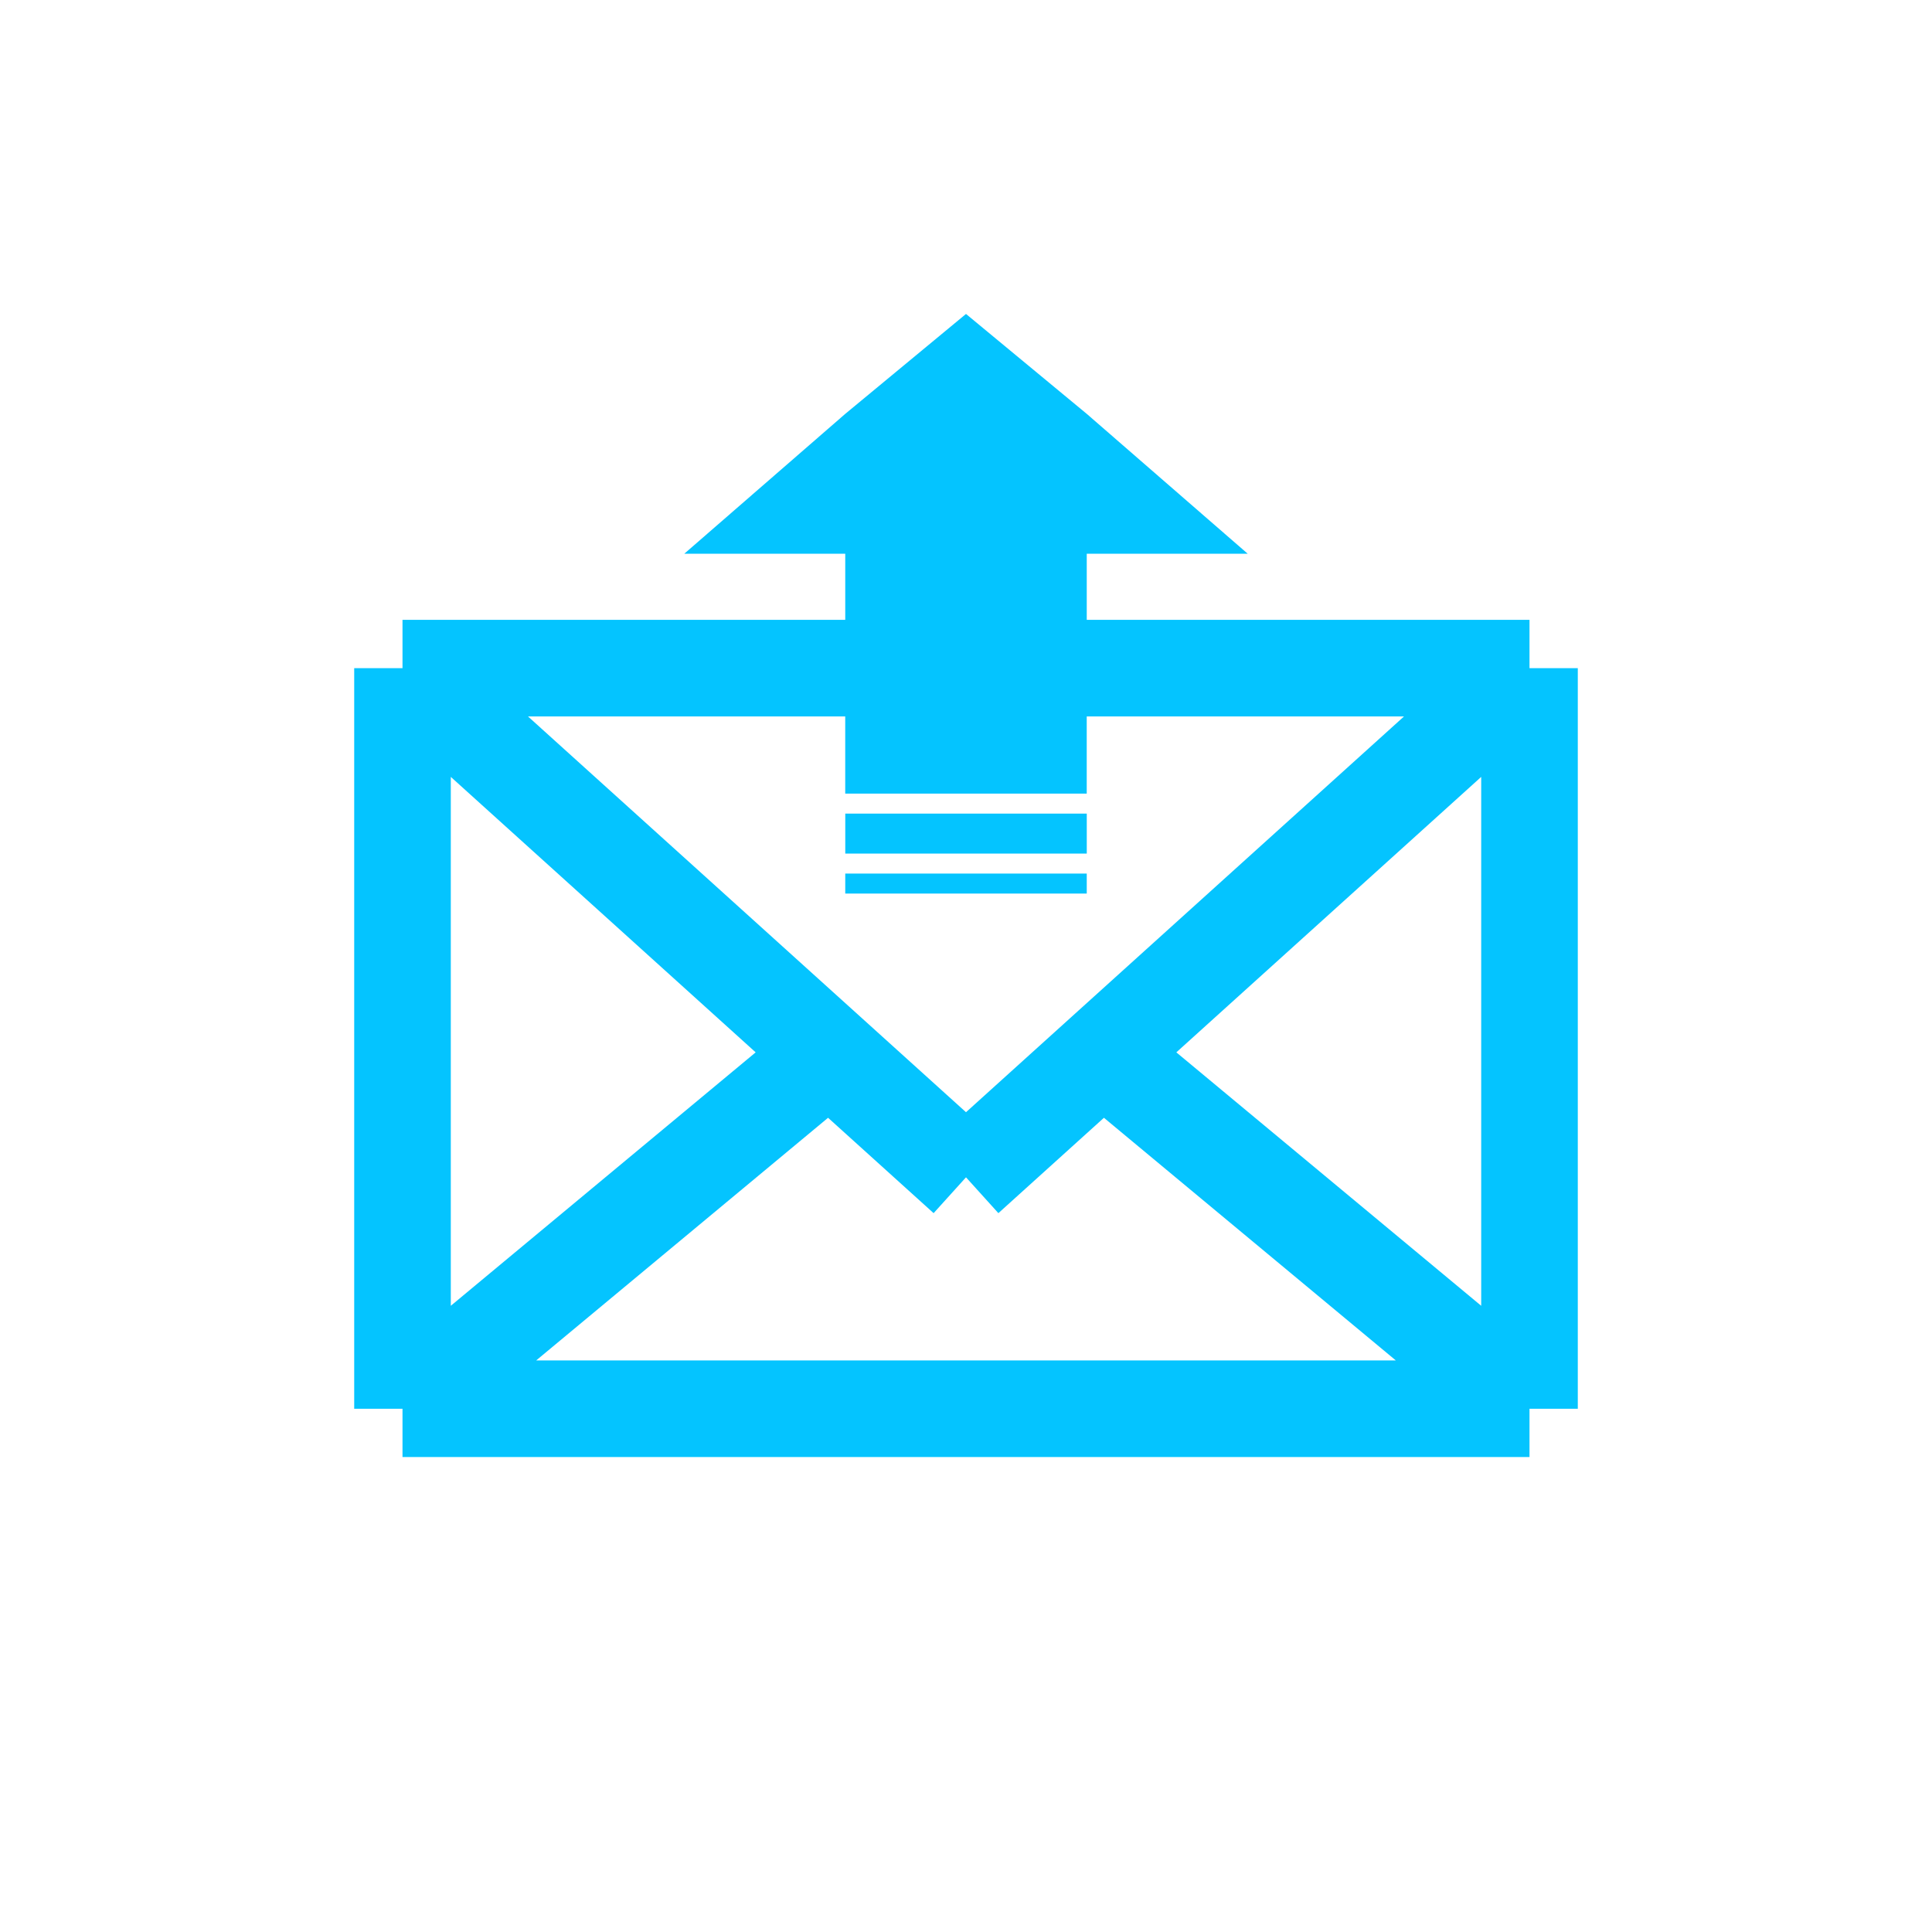 <svg width="48" height="48" viewBox="0 0 48 48" fill="none" xmlns="http://www.w3.org/2000/svg">
<g filter="url(#filter0_ii)">
<path d="M38 35L10 35M38 35L38 16.6M38 35L27.394 26.183M10 35L10 16.6M10 35L20.606 26.183M10 16.6L38 16.6M10 16.6L24 29.25M10 16.6L20.606 26.183M38 16.6L24 29.25M38 16.6L27.394 26.183M27.394 26.183L24 29.25M24 29.25L20.606 26.183" stroke="#04C4FF" stroke-width="2.4" stroke-linejoin="round"/>
</g>
<rect x="26.876" y="22.076" width="5.752" height="0.248" transform="rotate(-180 26.876 22.076)" fill="#04C4FF" stroke="#04C4FF" stroke-width="0.248"/>
<rect x="26.752" y="20.959" width="5.503" height="0.497" transform="rotate(-180 26.752 20.959)" fill="#04C4FF" stroke="#04C4FF" stroke-width="0.497"/>
<rect x="26.503" y="19.221" width="5.007" height="0.993" transform="rotate(-180 26.503 19.221)" fill="#04C4FF" stroke="#04C4FF" stroke-width="0.993"/>
<path d="M26.677 10.664L29.662 13.258L27 13.258L26.5 13.258L26.5 13.758L26.5 16.734L21.5 16.734L21.5 13.758L21.5 13.258L21 13.258L18.338 13.258L21.323 10.664L24 8.449L26.677 10.664Z" fill="#04C4FF" stroke="#04C4FF"/>
<defs>
<filter id="filter0_ii" x="6.8" y="13.4" width="33.4" height="23.8" filterUnits="userSpaceOnUse" color-interpolation-filters="sRGB">
<feFlood flood-opacity="0" result="BackgroundImageFix"/>
<feBlend mode="normal" in="SourceGraphic" in2="BackgroundImageFix" result="shape"/>
<feColorMatrix in="SourceAlpha" type="matrix" values="0 0 0 0 0 0 0 0 0 0 0 0 0 0 0 0 0 0 127 0" result="hardAlpha"/>
<feOffset dx="4" dy="4"/>
<feGaussianBlur stdDeviation="0.5"/>
<feComposite in2="hardAlpha" operator="arithmetic" k2="-1" k3="1"/>
<feColorMatrix type="matrix" values="0 0 0 0 0.49 0 0 0 0 0.573 0 0 0 0 0.847 0 0 0 0.16 0"/>
<feBlend mode="normal" in2="shape" result="effect1_innerShadow"/>
<feColorMatrix in="SourceAlpha" type="matrix" values="0 0 0 0 0 0 0 0 0 0 0 0 0 0 0 0 0 0 127 0" result="hardAlpha"/>
<feOffset dx="-4" dy="-4"/>
<feGaussianBlur stdDeviation="1"/>
<feComposite in2="hardAlpha" operator="arithmetic" k2="-1" k3="1"/>
<feColorMatrix type="matrix" values="0 0 0 0 0.49 0 0 0 0 0.573 0 0 0 0 0.847 0 0 0 0.16 0"/>
<feBlend mode="normal" in2="effect1_innerShadow" result="effect2_innerShadow"/>
</filter>
</defs>
</svg>
